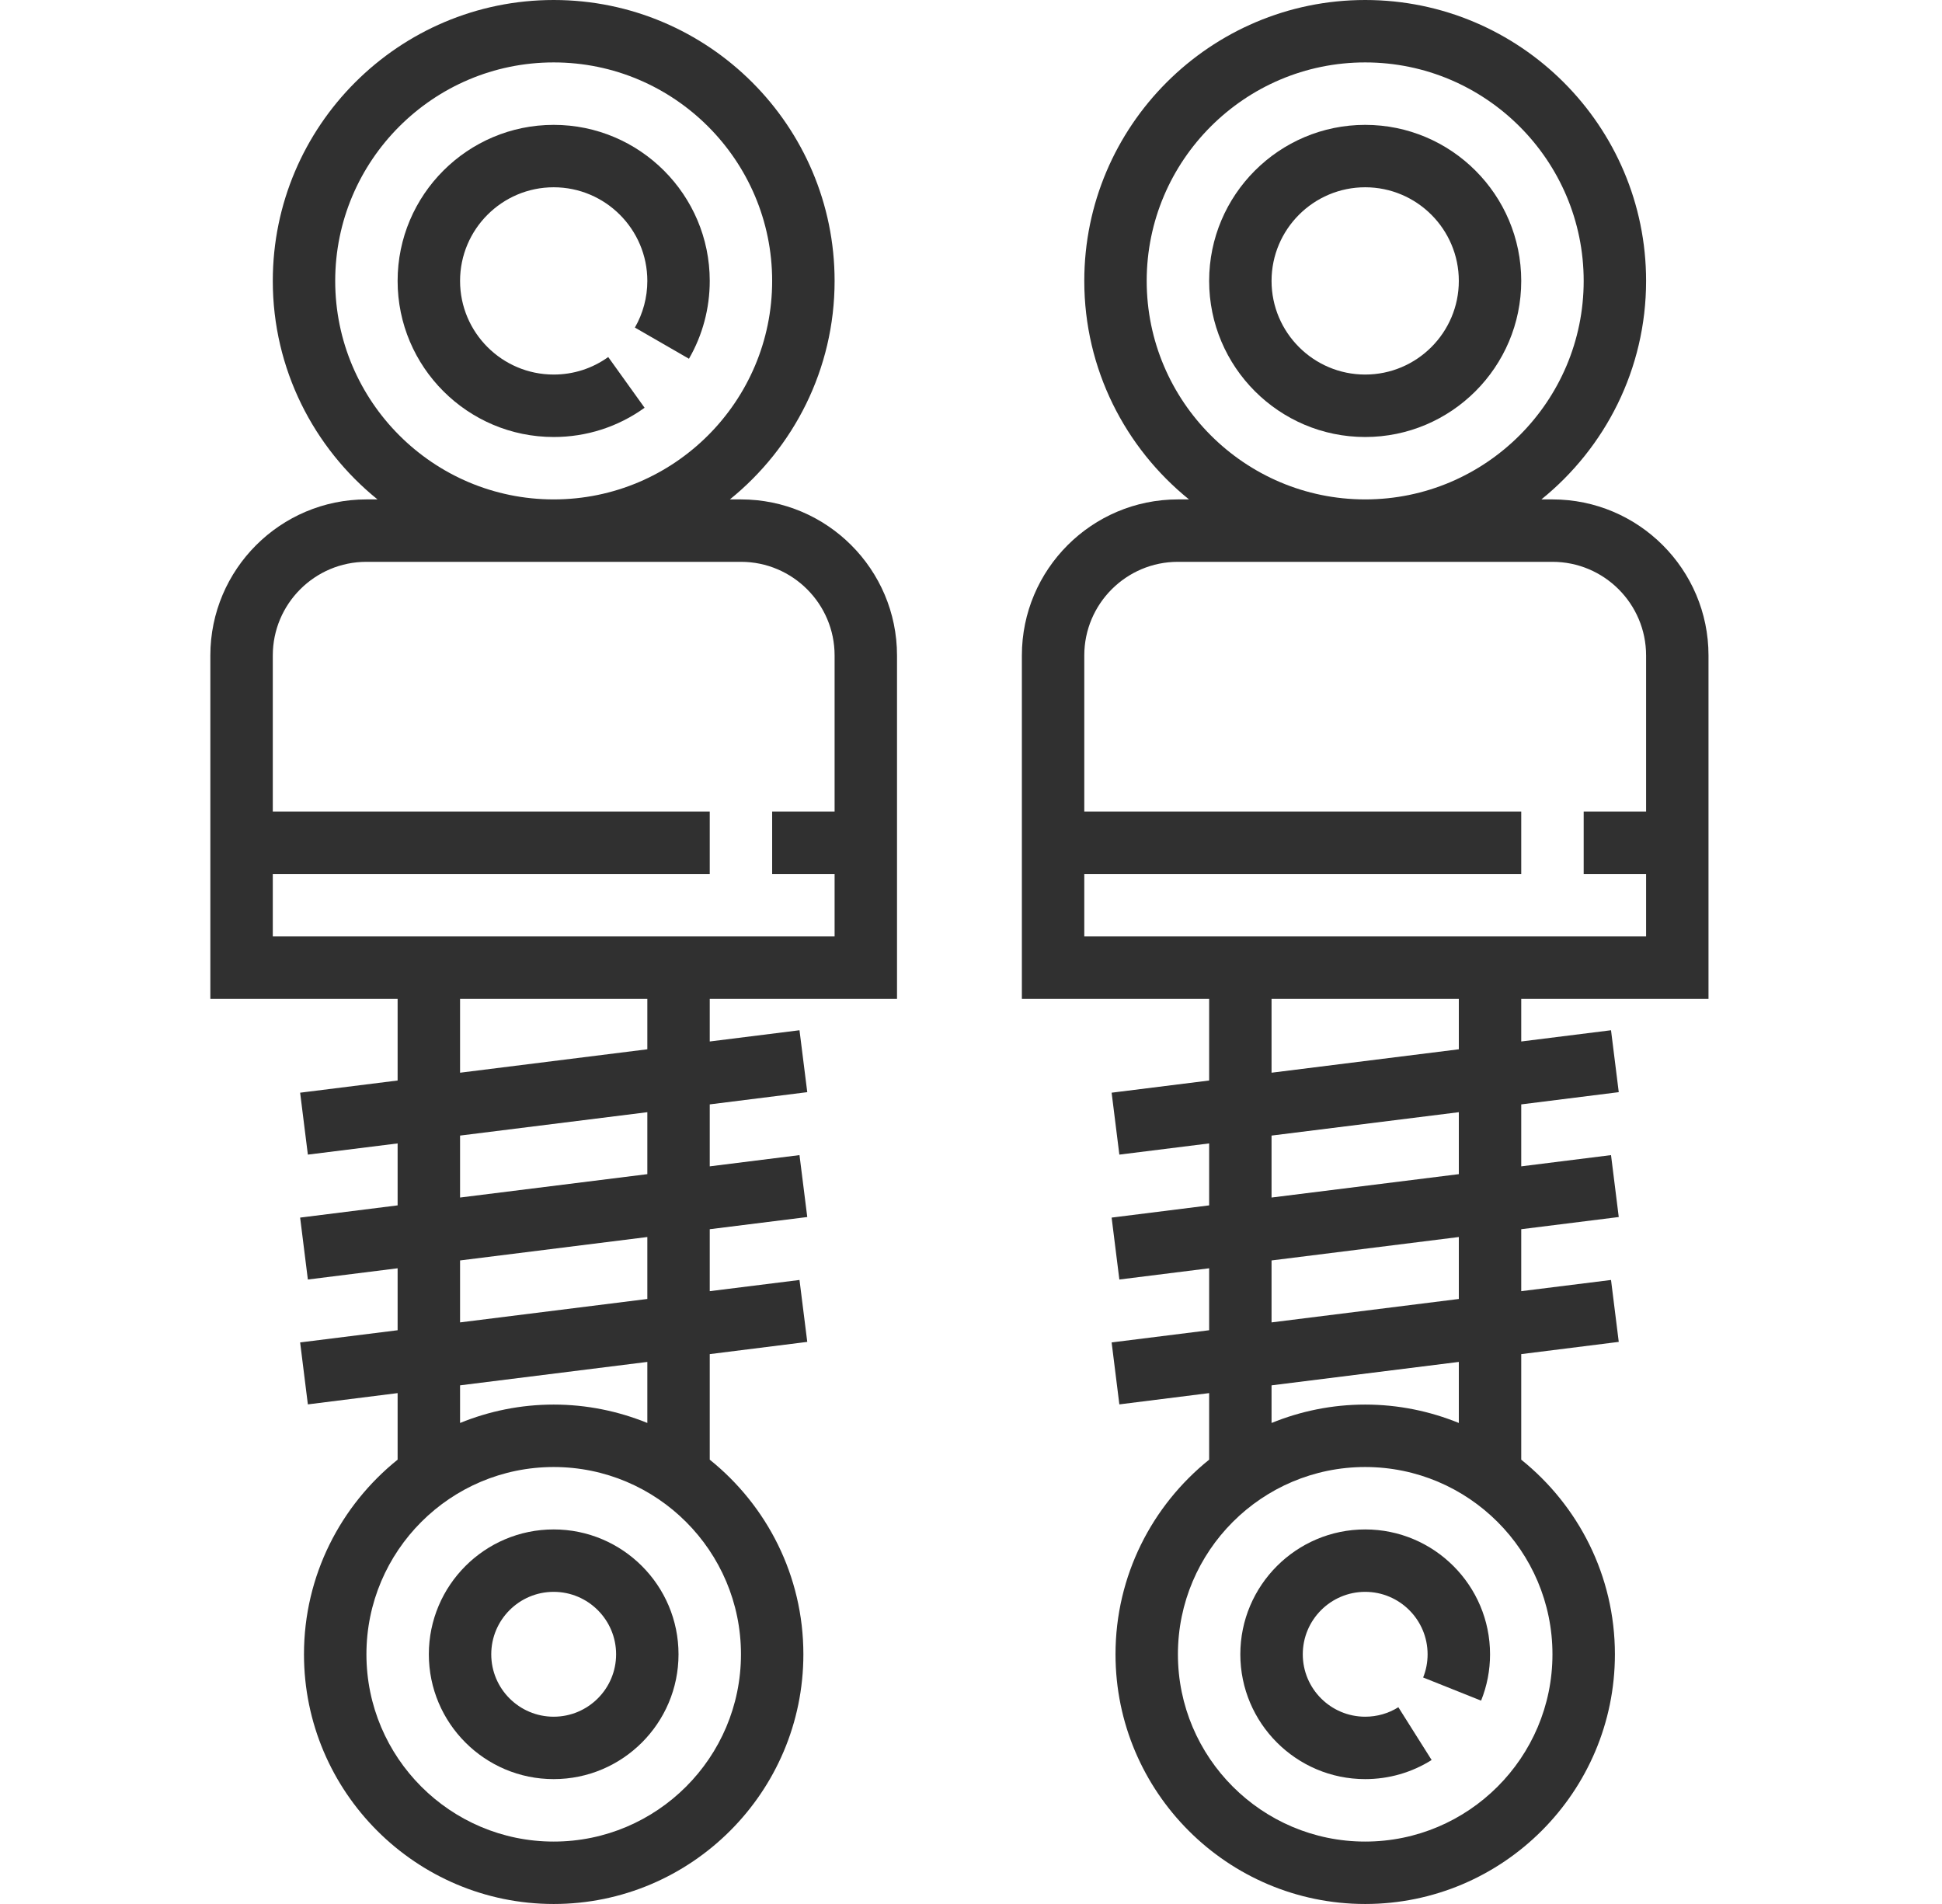 <svg width="51" height="50" viewBox="0 0 51 50" fill="none" xmlns="http://www.w3.org/2000/svg">
<path d="M19.459 13.115H19.168C20.842 11.761 21.918 9.693 21.918 7.377C21.918 3.309 18.609 0 14.541 0C10.473 0 7.164 3.309 7.164 7.377C7.164 9.693 8.239 11.761 9.914 13.115H9.623C7.363 13.115 5.524 14.953 5.524 17.213V26.23H10.442V28.375L7.882 28.695L8.085 30.321L10.442 30.027V31.654L7.882 31.975L8.085 33.601L10.442 33.306V34.933L7.882 35.253L8.085 36.88L10.442 36.584V38.332C8.945 39.535 7.983 41.377 7.983 43.443C7.983 47.058 10.925 50 14.541 50C18.156 50 21.098 47.058 21.098 43.443C21.098 41.377 20.136 39.534 18.639 38.332V35.56L21.2 35.239L20.996 33.613L18.639 33.907V32.28L21.2 31.96L20.996 30.334L18.639 30.629V29.002L21.2 28.681L20.996 27.055L18.639 27.35V26.23H23.557V17.213C23.557 14.953 21.718 13.115 19.459 13.115ZM8.803 7.377C8.803 4.214 11.377 1.639 14.541 1.639C17.704 1.639 20.278 4.214 20.278 7.377C20.278 10.54 17.704 13.115 14.541 13.115C11.377 13.115 8.803 10.54 8.803 7.377ZM19.459 43.443C19.459 46.155 17.253 48.361 14.541 48.361C11.828 48.361 9.623 46.155 9.623 43.443C9.623 40.73 11.828 38.525 14.541 38.525C17.253 38.525 19.459 40.73 19.459 43.443ZM17 29.207V30.834L12.082 31.448V29.821L17 29.207ZM12.082 28.17V26.23H17V27.555L12.082 28.17ZM17 32.485V34.112L12.082 34.727V33.1L17 32.485ZM17 35.765V37.368C16.24 37.059 15.41 36.885 14.541 36.885C13.671 36.885 12.841 37.059 12.082 37.368V36.38L17 35.765ZM21.918 21.311H20.278V22.951H21.918V24.59H7.164V22.951H18.639V21.311H7.164V17.213C7.164 15.857 8.267 14.754 9.623 14.754H19.459C20.814 14.754 21.918 15.857 21.918 17.213V21.311Z" fill="#303030"/>
<path d="M14.541 11.476C15.404 11.476 16.229 11.211 16.928 10.708L15.973 9.376C15.554 9.677 15.059 9.836 14.541 9.836C13.185 9.836 12.082 8.733 12.082 7.377C12.082 6.021 13.185 4.918 14.541 4.918C15.896 4.918 17 6.021 17 7.377C17 7.808 16.887 8.232 16.673 8.602L18.093 9.421C18.451 8.803 18.639 8.096 18.639 7.377C18.639 5.117 16.8 3.279 14.541 3.279C12.281 3.279 10.442 5.117 10.442 7.377C10.442 9.637 12.281 11.476 14.541 11.476Z" fill="#303030"/>
<path d="M14.54 40.164C12.732 40.164 11.262 41.635 11.262 43.443C11.262 45.251 12.732 46.721 14.54 46.721C16.349 46.721 17.819 45.251 17.819 43.443C17.819 41.635 16.349 40.164 14.54 40.164ZM14.54 45.082C13.636 45.082 12.901 44.347 12.901 43.443C12.901 42.539 13.636 41.803 14.54 41.803C15.445 41.803 16.18 42.539 16.18 43.443C16.18 44.347 15.445 45.082 14.54 45.082Z" fill="#303030"/>
<path d="M44.868 26.23V17.213C44.868 14.953 43.03 13.115 40.77 13.115H40.479C42.154 11.761 43.229 9.693 43.229 7.377C43.229 3.309 39.92 0 35.852 0C31.784 0 28.475 3.309 28.475 7.377C28.475 9.693 29.55 11.761 31.225 13.115H30.934C28.674 13.115 26.836 14.953 26.836 17.213V26.23H31.754V28.375L29.193 28.695L29.396 30.321L31.754 30.027V31.654L29.193 31.975L29.396 33.601L31.754 33.306V34.933L29.193 35.253L29.396 36.88L31.754 36.584V38.332C30.257 39.535 29.295 41.377 29.295 43.443C29.295 47.058 32.236 50 35.852 50C39.468 50 42.41 47.058 42.41 43.443C42.41 41.377 41.447 39.534 39.95 38.332V35.56L42.511 35.239L42.308 33.613L39.95 33.907V32.28L42.511 31.96L42.308 30.334L39.95 30.629V29.002L42.511 28.681L42.308 27.055L39.95 27.35V26.23H44.868ZM30.114 7.377C30.114 4.214 32.689 1.639 35.852 1.639C39.015 1.639 41.59 4.214 41.59 7.377C41.59 10.54 39.015 13.115 35.852 13.115C32.689 13.115 30.114 10.54 30.114 7.377ZM40.77 43.443C40.77 46.155 38.564 48.361 35.852 48.361C33.14 48.361 30.934 46.155 30.934 43.443C30.934 40.73 33.14 38.525 35.852 38.525C38.564 38.525 40.77 40.73 40.77 43.443ZM38.311 29.207V30.834L33.393 31.448V29.821L38.311 29.207ZM33.393 28.17V26.23H38.311V27.555L33.393 28.17ZM38.311 32.485V34.112L33.393 34.727V33.1L38.311 32.485ZM38.311 35.765V37.368C37.551 37.059 36.722 36.885 35.852 36.885C34.982 36.885 34.153 37.059 33.393 37.368V36.38L38.311 35.765ZM28.475 24.59V22.951H39.95V21.311H28.475V17.213C28.475 15.857 29.578 14.754 30.934 14.754H40.77C42.126 14.754 43.229 15.857 43.229 17.213V21.311H41.59V22.951H43.229V24.59H28.475Z" fill="#303030"/>
<path d="M35.852 11.476C38.112 11.476 39.95 9.637 39.95 7.377C39.95 5.117 38.112 3.279 35.852 3.279C33.592 3.279 31.754 5.117 31.754 7.377C31.754 9.637 33.592 11.476 35.852 11.476ZM35.852 4.918C37.208 4.918 38.311 6.021 38.311 7.377C38.311 8.733 37.208 9.836 35.852 9.836C34.496 9.836 33.393 8.733 33.393 7.377C33.393 6.021 34.496 4.918 35.852 4.918Z" fill="#303030"/>
<path d="M35.852 40.164C34.044 40.164 32.573 41.635 32.573 43.443C32.573 45.251 34.044 46.721 35.852 46.721C36.472 46.721 37.075 46.548 37.597 46.219L36.723 44.833C36.464 44.996 36.162 45.082 35.852 45.082C34.948 45.082 34.213 44.347 34.213 43.443C34.213 42.539 34.948 41.803 35.852 41.803C36.756 41.803 37.491 42.539 37.491 43.443C37.491 43.653 37.452 43.858 37.374 44.052L38.896 44.66C39.052 44.272 39.131 43.862 39.131 43.443C39.131 41.635 37.66 40.164 35.852 40.164Z" fill="#303030"/>
</svg>

